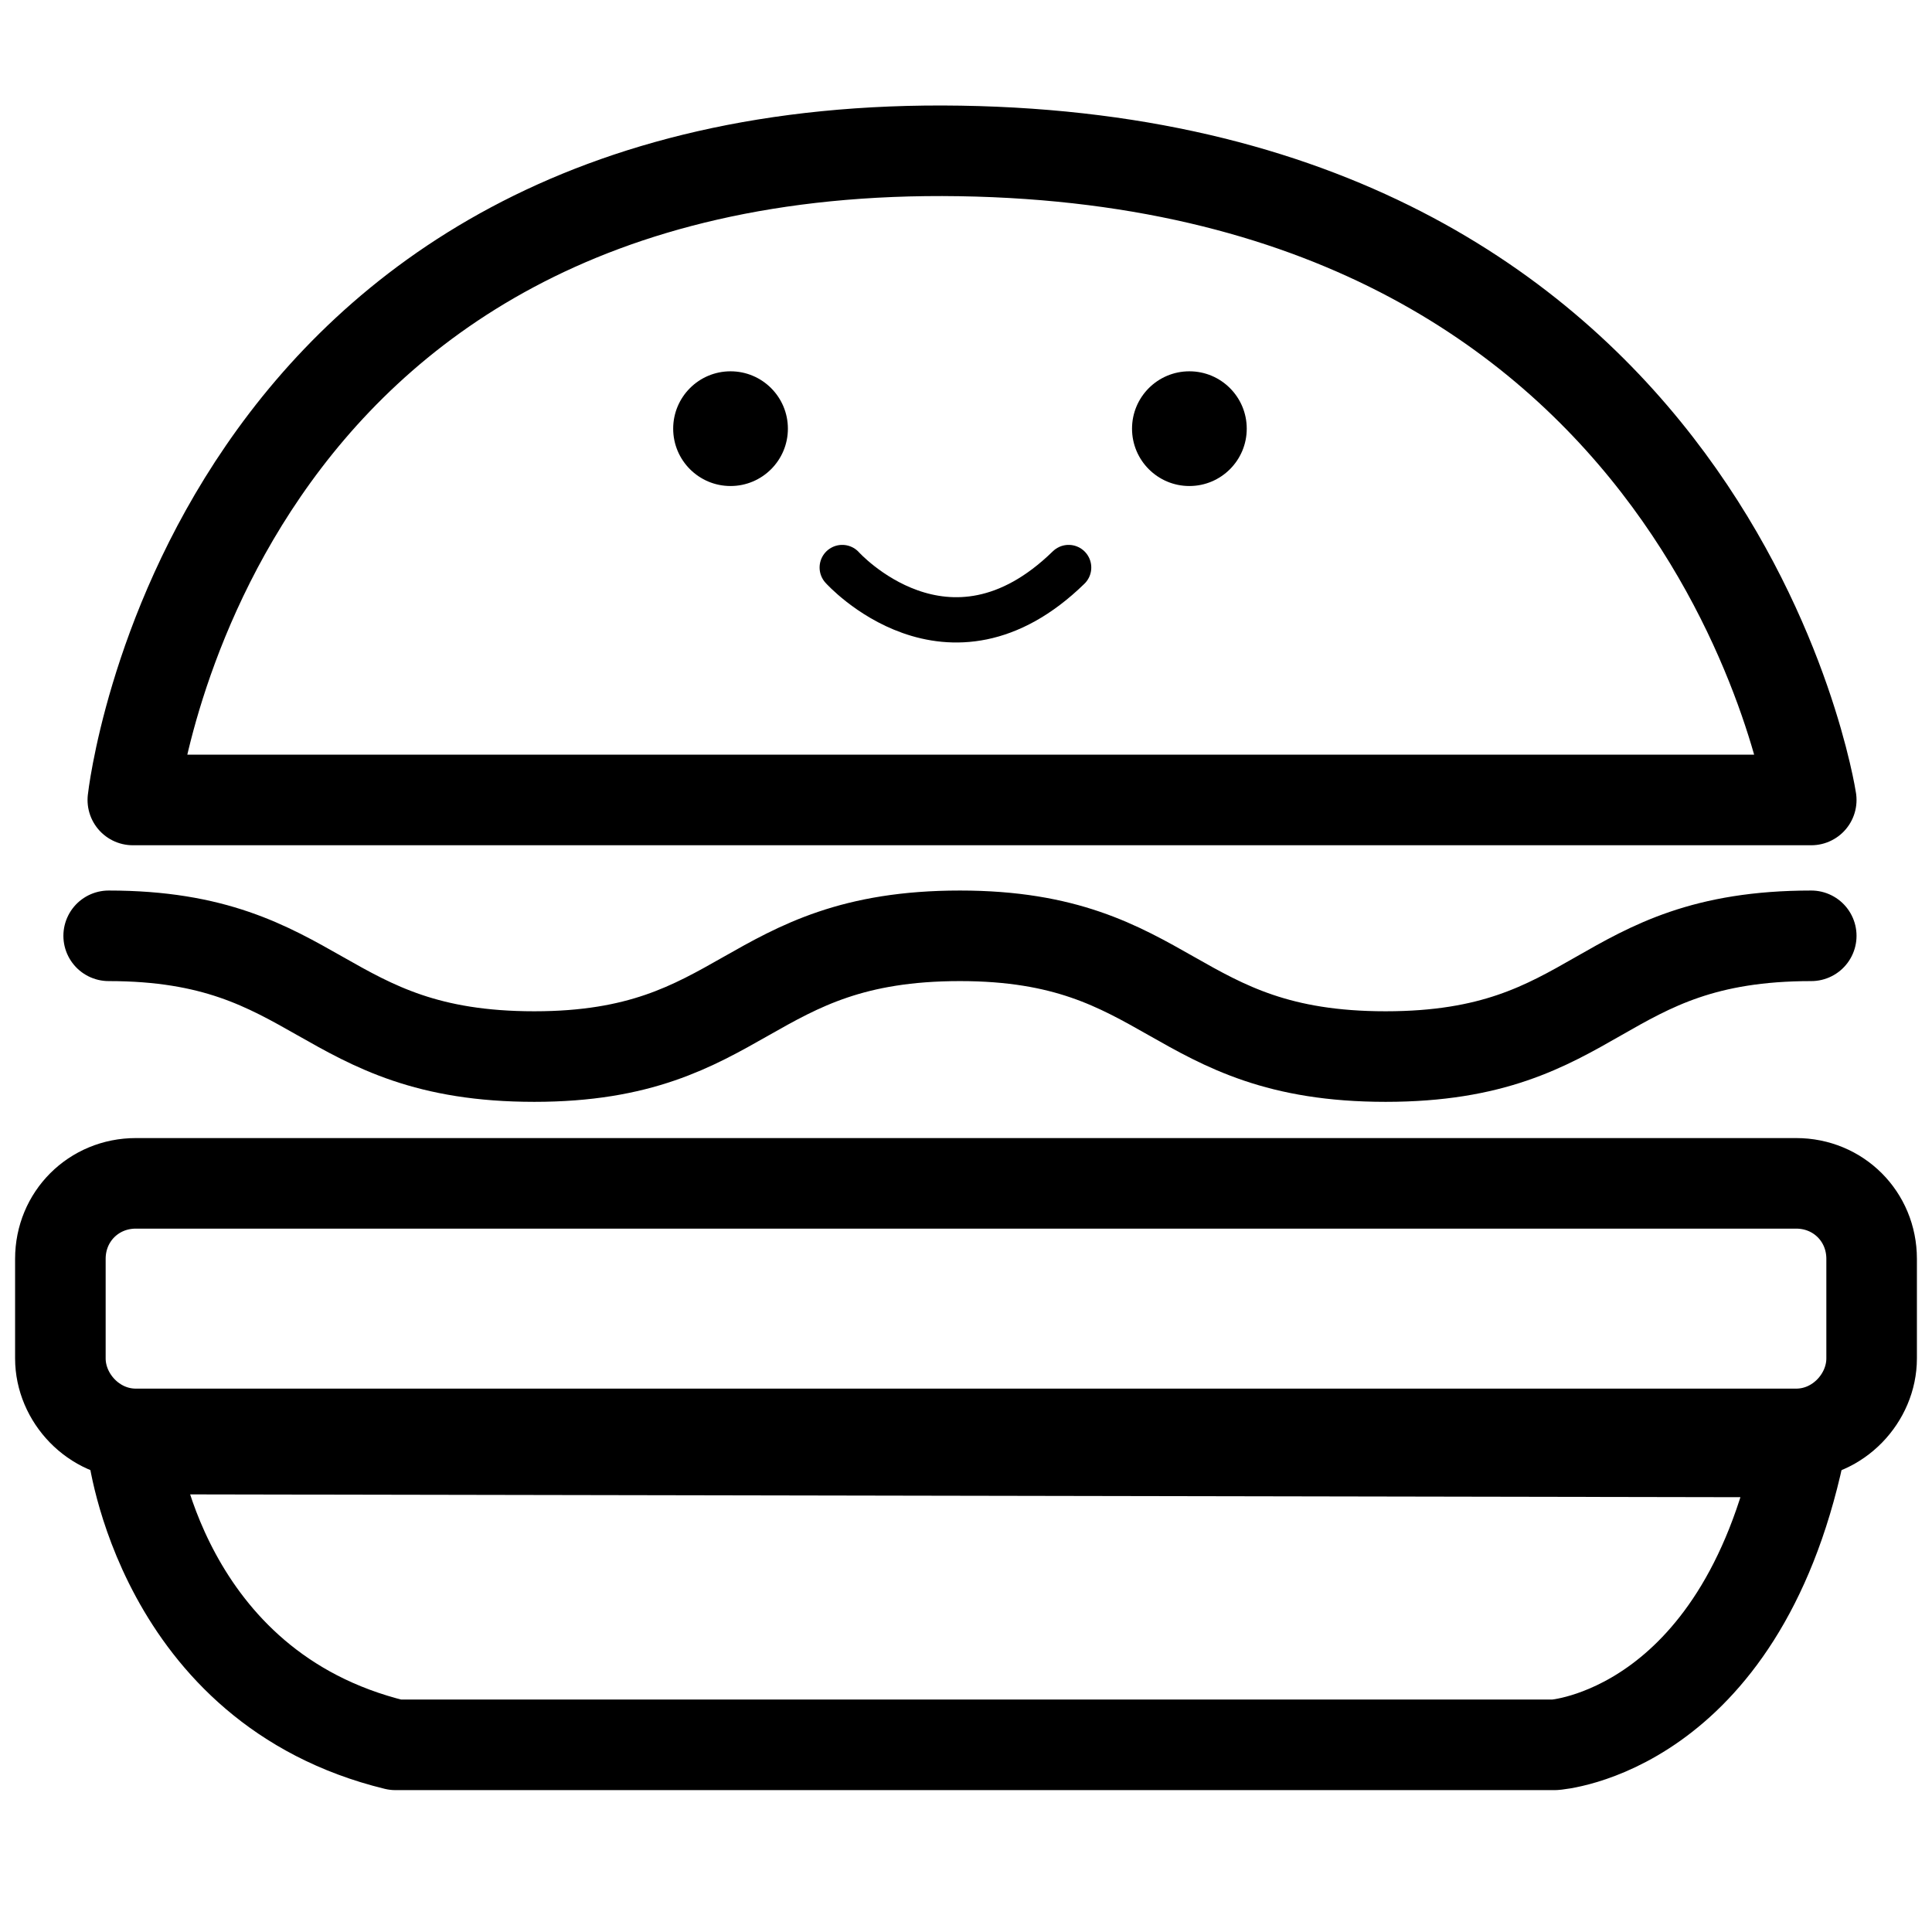 <?xml version="1.0" encoding="utf-8"?>
<!-- Generator: Adobe Illustrator 22.0.1, SVG Export Plug-In . SVG Version: 6.00 Build 0)  -->
<svg version="1.1" id="Layer_1" xmlns="http://www.w3.org/2000/svg" xmlns:xlink="http://www.w3.org/1999/xlink" x="0px" y="0px"
	 viewBox="0 0 64 64" style="enable-background:new 0 0 64 64;" xml:space="preserve">
<style type="text/css">
	.st0{fill:none;stroke:#000000;stroke-width:1.5;stroke-linecap:round;stroke-miterlimit:10;}
	.st1{fill:none;stroke:#000000;stroke-width:3;stroke-linecap:round;stroke-linejoin:round;stroke-miterlimit:10;}
</style>
<g>
	<circle cx="24.2" cy="14.2" r="1.9"/>
	<circle cx="39.4" cy="14.2" r="1.9"/>
	<path class="st0" d="M27.9,18.8c0,0,3.5,3.9,7.5,0"/>
</g>
<g>
	<path class="st1" d="M4.4,26.5c0,0,2.4-21.9,27.4-21.5S60,26.5,60,26.5H4.4z"/>
	<g>
		<path class="st1" d="M3.6,31c7,0,7,4,14.1,4c7,0,7-4,14.1-4c7,0,7,4,14.1,4s7-4,14.1-4"/>
	</g>
	<path class="st1" d="M59.5,47.5h-55C3.1,47.5,2,46.3,2,45v-3.3c0-1.4,1.1-2.5,2.5-2.5h55c1.4,0,2.5,1.1,2.5,2.5V45
		C62,46.3,60.9,47.5,59.5,47.5z"/>
	<path class="st1" d="M4.4,48c0,0,0.9,7.9,8.7,9.8h38.4c0,0,6.1-0.4,8.1-9.7L4.4,48z"/>
</g>
</svg>
